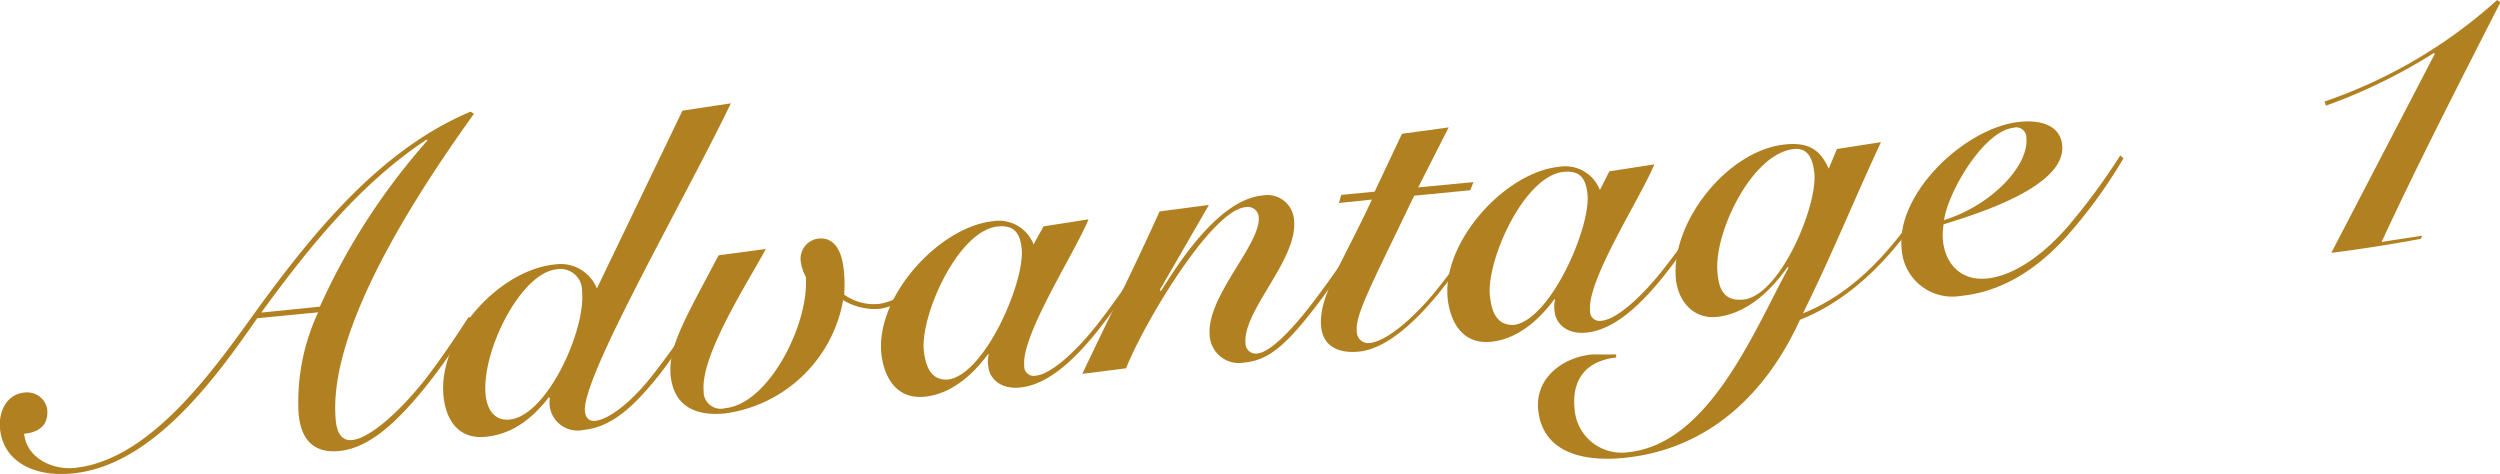<svg xmlns="http://www.w3.org/2000/svg" viewBox="0 0 246.28 46.69"><defs><style>.cls-1{fill:#b18021}</style></defs><title>i-advance1</title><g id="Layer_2" data-name="Layer 2"><g id="SVG"><path class="cls-1" d="M46.69 11.21C39 21.9 32.32 33.6 33.08 41.44c.14 1.45.76 2 1.61 1.91 1.63-.16 4.38-2.5 6.93-5.64 1.65-2.06 3.69-5.15 4.55-6.49l.36.18a54.58 54.58 0 0 1-4.92 7.09c-2.63 3.19-5.29 5.66-8.2 5.94s-3.83-1.62-4-3.76a20.9 20.9 0 0 1 1.93-9.9l-6 .58C21.19 37.32 15 45.88 7.14 46.64 3.76 47 .36 45.74 0 42.23c-.16-1.63.62-3.39 2.42-3.56a2 2 0 0 1 2.23 1.64c.15 1.54-.77 2.28-2.27 2.42.24 2.44 2.86 3.57 4.91 3.37C15 45.36 21.4 35.92 25.51 30.25 31.08 22.62 37.65 14.64 46.36 11zm-15.18 19a64.8 64.8 0 0 1 10.6-16.37l-.1-.08C35.63 18 30.69 24 25.74 30.79z"/><path class="cls-1" d="M67.23 10.9l4.77-.72c-4.75 9.83-14.7 27-14.38 30.34.06.6.4 1 1 .94 1.2-.12 3.27-1.49 5.58-4.39a74 74 0 0 0 5.49-8l.45.17A82.7 82.7 0 0 1 65 36.86c-2.47 3.09-4.68 5.21-7.5 5.49a2.76 2.76 0 0 1-3.33-3.14l-.1-.07c-1.57 2-3.49 3.62-6.23 3.89s-3.93-1.74-4.15-4.03c-.56-5.74 5.4-12.41 11-12.95a3.83 3.83 0 0 1 4.11 2.37zm-9.89 17.81a2.13 2.13 0 0 0-2.5-2.18c-3.56.35-7.42 8.11-7 12.35.13 1.37.81 2.6 2.35 2.45 3.67-.33 7.52-8.77 7.15-12.62z"/><path class="cls-1" d="M75.44 24.53C73.76 27.67 69 35 69.32 38.47a1.68 1.68 0 0 0 2.12 1.74c4.32-.42 8.3-8.37 7.94-12.95a4.21 4.21 0 0 1-.51-1.64 2 2 0 0 1 1.79-2.12c1.41-.13 2.34 1 2.5 3.52a12.67 12.67 0 0 1 0 2 5 5 0 0 0 3.5.91 5.41 5.41 0 0 0 4-3l.37.18a5.69 5.69 0 0 1-4.43 3.32 6.09 6.09 0 0 1-3.54-.86A13.69 13.69 0 0 1 71.4 40.73c-2.78.27-5-.63-5.33-3.71-.28-2.91 1.52-5.77 4.72-11.87z"/><path class="cls-1" d="M102.8 22.3l4.43-.69C105.94 24.8 100.6 33 100.9 36a.94.94 0 0 0 1.17 1c1.37-.13 3.73-2.13 6-5a80.91 80.91 0 0 0 5-7.19l.31.15a70.36 70.36 0 0 1-5.37 7.78c-2.43 3-4.94 5.19-7.55 5.44-1.8.17-3-.79-3.11-2.16a2.82 2.82 0 0 1 .06-1.13h-.08c-1.57 2.14-3.72 3.95-6.25 4.19-2.78.27-4-1.9-4.26-4.29-.54-5.57 5.66-12.43 11-13a3.66 3.66 0 0 1 4 2.29zm-9.33 15.08c3.61-.61 7.49-9.63 7.18-12.84-.15-1.54-.71-2.39-2.34-2.23-3.93.38-7.62 8.69-7.31 12.19.19 1.63.72 3.05 2.47 2.88z"/><path class="cls-1" d="M114.35 28.7c1.42-2.22 5.52-9 10-9.44a2.63 2.63 0 0 1 3.13 2.46c.38 3.85-5.09 8.92-4.78 12.09a1 1 0 0 0 1.22 1c.81-.08 2.52-1.24 5.31-4.88 2.19-2.84 4.14-5.84 5.05-7.18l.45.17c-1.33 1.9-3.32 5-5.51 7.79-2.69 3.42-4.37 4.79-6.6 5a2.88 2.88 0 0 1-3.45-2.65c-.37-3.85 5.08-9 4.83-11.7a1.08 1.08 0 0 0-1.31-.95c-3.38.32-10 11.43-11.76 15.87l-4.31.55c2.51-5.3 5.15-10.52 7.61-16l4.86-.64-4.81 8.33z"/><path class="cls-1" d="M131.9 20l.23-.8 3.29-.32 2.69-5.7 4.6-.63-3 5.91 5.44-.52-.31.8-5.53.54c-4.31 9-5.81 11.71-5.65 13.38a1.13 1.13 0 0 0 1.28 1.13c1.41-.14 3.79-1.92 6.19-4.75a68.15 68.15 0 0 0 5.36-7.52l.28.19a65.94 65.94 0 0 1-5.13 7.29c-2.4 2.91-5.18 5.39-7.79 5.64-1.8.18-3.5-.39-3.7-2.45-.29-2.95 2.11-6.29 5-12.53z"/><path class="cls-1" d="M158.54 16.88l4.43-.69c-1.29 3.19-6.63 11.36-6.33 14.4a.94.94 0 0 0 1.17 1c1.37-.13 3.73-2.13 6-5a80.91 80.91 0 0 0 5.05-7.19l.31.15a70.65 70.65 0 0 1-5.38 7.78c-2.43 3-4.93 5.19-7.54 5.44-1.8.17-3-.79-3.11-2.16a2.82 2.82 0 0 1 .06-1.13h-.08c-1.57 2.14-3.72 3.95-6.25 4.19-2.78.27-4-1.9-4.26-4.29-.54-5.57 5.66-12.43 11-12.95a3.66 3.66 0 0 1 4 2.29zM149.21 32c3.61-.61 7.49-9.63 7.18-12.84-.15-1.54-.71-2.39-2.34-2.23-3.93.38-7.62 8.73-7.28 12.19.16 1.59.69 3.01 2.44 2.88z"/><path class="cls-1" d="M159.21 35.22c-3 .33-4.37 2.2-4.1 5a4.63 4.63 0 0 0 5.26 4.33c8-.78 12.44-12 15.82-18.17l-.09-.08c-1.64 2.32-4 4.62-7 4.92-2.31.22-3.79-1.58-4-3.72-.55-5.6 5.11-12.72 10.76-13.27 2.14-.21 3.4.36 4.29 2.39l.81-1.94 4.34-.68c-2.58 5.52-4.91 11.28-7.69 16.87 6.19-2.46 10.3-8.22 13.65-13.73l.27.1c-3.27 5.89-7.92 11.79-14.21 14.26-3.42 7.5-9.21 12.82-17.38 13.61-4.19.41-8-.64-8.41-4.75-.31-3.13 2.43-5.17 5.3-5.44h2.38zm12.53-5.71c3.59-.35 7.28-9.13 7-12.39-.12-1.19-.47-2.59-2-2.44-4.19.41-7.91 8.33-7.55 12.1.11 1.67.62 2.92 2.55 2.73z"/><path class="cls-1" d="M209.19 15.59a48.58 48.58 0 0 1-5.75 7.86c-3.6 3.93-7.17 5.4-10.34 5.71a5 5 0 0 1-5.77-4.71C186.8 19 193.64 12.52 199 12c2.43-.24 4 .6 4.15 2.31.4 4.16-8.75 6.86-11.68 7.79a6.38 6.38 0 0 0-.07 1.57c.24 2.43 1.86 4 4.3 3.77s5.25-2 7.9-5a62.34 62.34 0 0 0 5.27-7.13zm-10.83-3c-2.87.28-6.4 6.15-6.85 9.09 4.57-1.4 8.38-5.31 8.11-8.09a1 1 0 0 0-1.26-1.01zM229 10a49.12 49.12 0 0 0 17-10l.32.23C242.36 8 238 16.5 234.62 23.83l4-.61-.15.31a155 155 0 0 1-8.81 1.38l10.2-19.61-.09-.08a53.8 53.8 0 0 1-10.64 5.19z"/></g></g></svg>